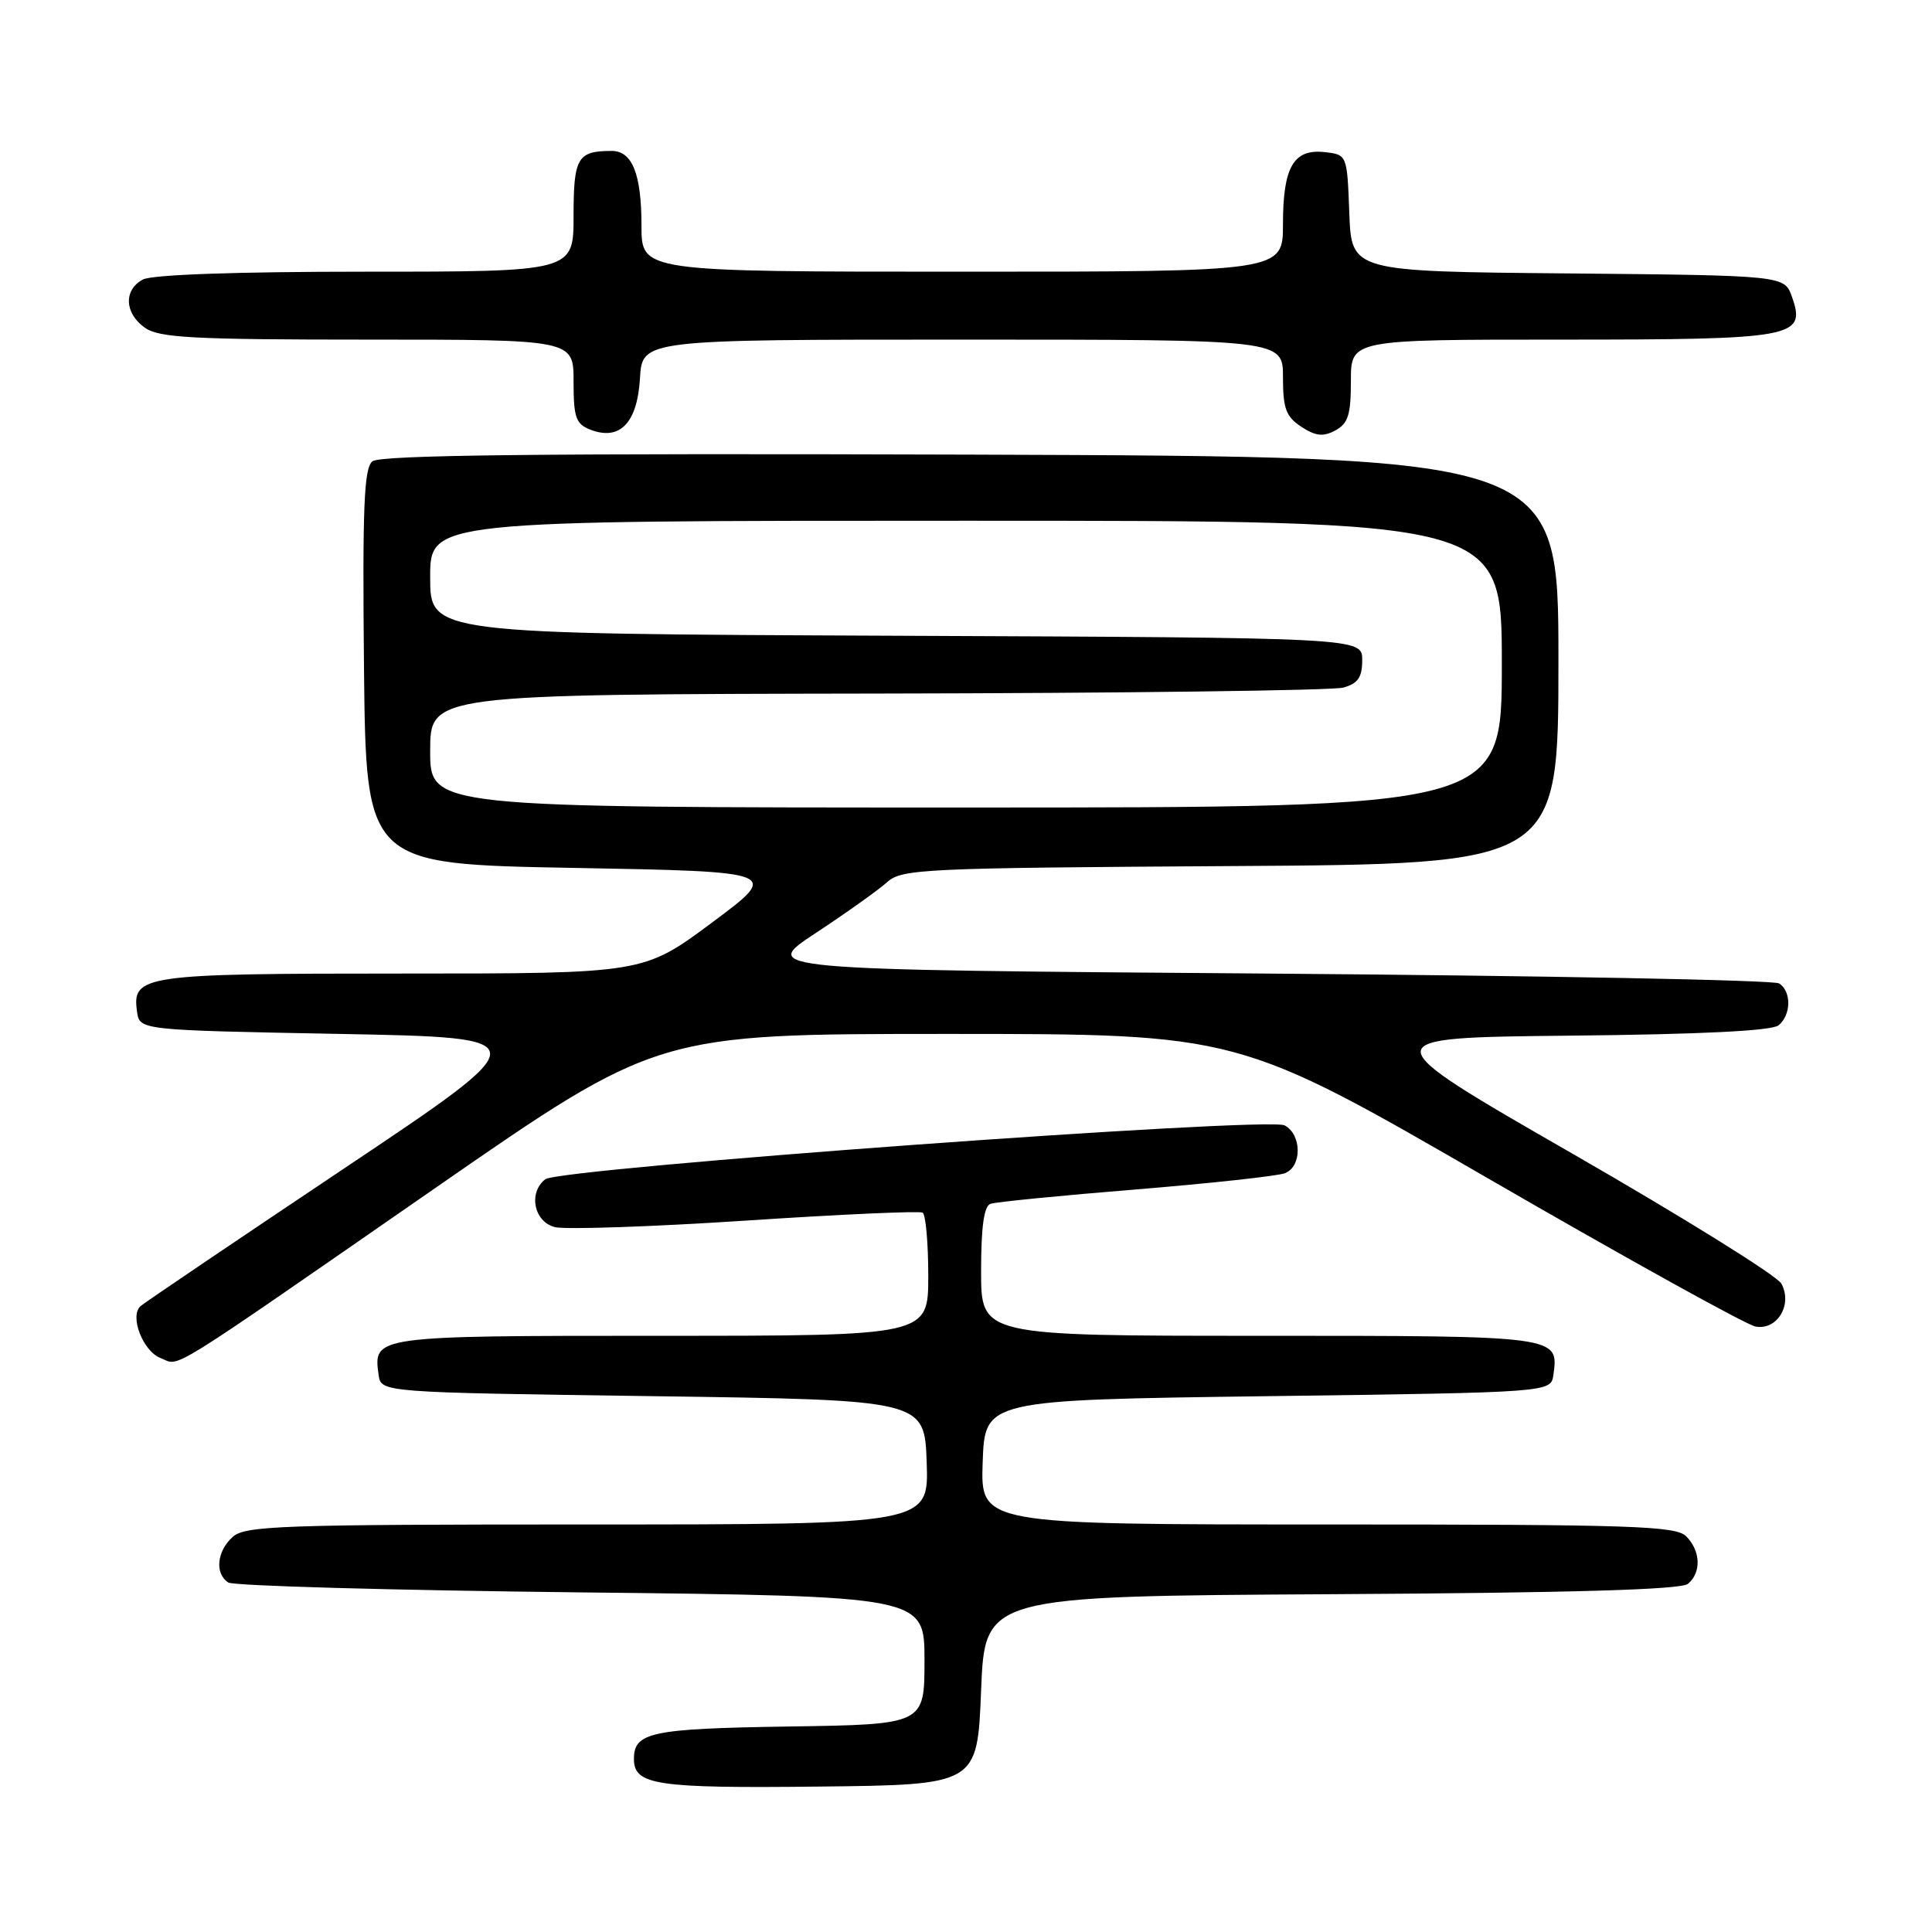 <?xml version="1.0" encoding="UTF-8" standalone="no"?>
<!DOCTYPE svg PUBLIC "-//W3C//DTD SVG 1.1//EN" "http://www.w3.org/Graphics/SVG/1.1/DTD/svg11.dtd" >
<svg xmlns="http://www.w3.org/2000/svg" xmlns:xlink="http://www.w3.org/1999/xlink" version="1.1" viewBox="0 0 256 256">
 <g >
 <path fill="currentColor"
d=" M 130.00 224.00 C 130.50 211.50 130.50 211.50 176.41 211.24 C 208.28 211.06 222.73 210.64 223.66 209.87 C 225.46 208.37 225.35 205.50 223.43 203.57 C 222.05 202.19 216.34 202.00 175.89 202.00 C 129.92 202.00 129.92 202.00 130.21 193.75 C 130.50 185.50 130.50 185.50 168.00 185.00 C 205.50 184.50 205.50 184.50 205.83 182.19 C 206.56 176.99 206.63 177.00 166.88 177.00 C 130.00 177.00 130.00 177.00 130.00 168.47 C 130.00 162.54 130.38 159.81 131.25 159.51 C 131.94 159.27 140.60 158.41 150.50 157.61 C 160.40 156.80 169.29 155.83 170.25 155.46 C 172.54 154.58 172.51 150.34 170.22 149.12 C 168.02 147.94 74.12 154.79 72.25 156.26 C 69.97 158.05 70.75 161.90 73.53 162.60 C 74.92 162.94 86.28 162.56 98.78 161.74 C 111.27 160.91 121.84 160.44 122.25 160.68 C 122.66 160.92 123.00 164.69 123.00 169.06 C 123.00 177.00 123.00 177.00 87.62 177.00 C 49.49 177.00 49.44 177.01 50.17 182.19 C 50.50 184.50 50.50 184.50 86.50 185.00 C 122.50 185.50 122.50 185.50 122.79 193.75 C 123.08 202.00 123.08 202.00 77.87 202.00 C 37.20 202.00 32.47 202.17 30.83 203.65 C 28.72 205.56 28.44 208.52 30.25 209.69 C 30.94 210.14 51.97 210.72 77.00 211.00 C 122.50 211.50 122.50 211.50 122.50 220.00 C 122.50 228.50 122.50 228.50 104.57 228.77 C 86.26 229.05 84.00 229.53 84.00 233.07 C 84.00 236.53 86.91 236.97 108.50 236.73 C 129.50 236.50 129.50 236.50 130.00 224.00 Z  M 57.82 157.32 C 87.14 137.00 87.14 137.00 125.60 137.00 C 164.07 137.00 164.07 137.00 197.22 156.17 C 215.46 166.72 231.38 175.54 232.60 175.77 C 235.47 176.32 237.55 172.90 236.05 170.10 C 235.49 169.05 223.01 161.29 208.33 152.85 C 181.62 137.50 181.62 137.50 207.98 137.23 C 225.38 137.06 234.79 136.59 235.67 135.86 C 237.35 134.47 237.39 131.37 235.75 130.31 C 235.06 129.86 204.39 129.28 167.59 129.00 C 100.69 128.50 100.69 128.50 108.09 123.63 C 112.17 120.94 116.42 117.91 117.55 116.89 C 119.48 115.14 122.27 115.01 163.05 114.76 C 206.50 114.50 206.50 114.50 206.50 87.50 C 206.50 60.50 206.50 60.50 128.61 60.24 C 71.36 60.06 50.36 60.29 49.34 61.13 C 48.23 62.06 48.02 67.19 48.23 88.39 C 48.50 114.50 48.50 114.50 75.95 115.00 C 103.41 115.50 103.41 115.50 94.34 122.25 C 85.27 129.00 85.27 129.00 53.33 129.00 C 18.88 129.00 17.47 129.20 18.16 134.06 C 18.50 136.50 18.50 136.50 45.00 137.00 C 71.50 137.50 71.50 137.50 45.50 154.89 C 31.20 164.46 19.11 172.63 18.62 173.07 C 17.14 174.40 18.93 179.04 21.28 179.95 C 23.97 180.99 21.10 182.76 57.82 157.32 Z  M 84.80 50.13 C 85.10 45.00 85.10 45.00 127.55 45.00 C 170.00 45.00 170.00 45.00 170.00 49.98 C 170.00 54.15 170.40 55.21 172.43 56.55 C 174.33 57.79 175.33 57.90 176.93 57.04 C 178.64 56.12 179.00 54.97 179.00 50.46 C 179.00 45.00 179.00 45.00 206.81 45.00 C 237.85 45.00 239.34 44.72 237.45 39.35 C 236.45 36.50 236.45 36.50 207.77 36.23 C 179.08 35.97 179.08 35.97 178.79 28.23 C 178.50 20.50 178.50 20.50 175.55 20.16 C 171.41 19.69 170.00 22.11 170.00 29.69 C 170.00 36.00 170.00 36.00 127.50 36.00 C 85.00 36.00 85.00 36.00 85.00 29.93 C 85.00 23.05 83.78 20.00 81.05 20.00 C 76.52 20.00 76.00 20.88 76.00 28.61 C 76.00 36.00 76.00 36.00 48.43 36.00 C 31.34 36.00 20.13 36.39 18.93 37.04 C 16.35 38.42 16.49 41.53 19.22 43.44 C 21.10 44.76 25.65 45.00 48.72 45.00 C 76.00 45.00 76.00 45.00 76.00 50.53 C 76.00 55.34 76.29 56.18 78.25 56.94 C 82.14 58.44 84.45 56.04 84.80 50.13 Z  M 57.00 99.50 C 57.00 92.00 57.00 92.00 116.25 91.90 C 148.84 91.85 176.62 91.49 178.00 91.11 C 179.95 90.56 180.50 89.75 180.50 87.45 C 180.50 84.50 180.50 84.50 118.75 84.24 C 57.00 83.98 57.00 83.98 57.00 76.49 C 57.00 69.00 57.00 69.00 128.00 69.00 C 199.00 69.00 199.00 69.00 199.00 88.00 C 199.00 107.00 199.00 107.00 128.00 107.00 C 57.00 107.00 57.00 107.00 57.00 99.50 Z "/>
</g>
</svg>